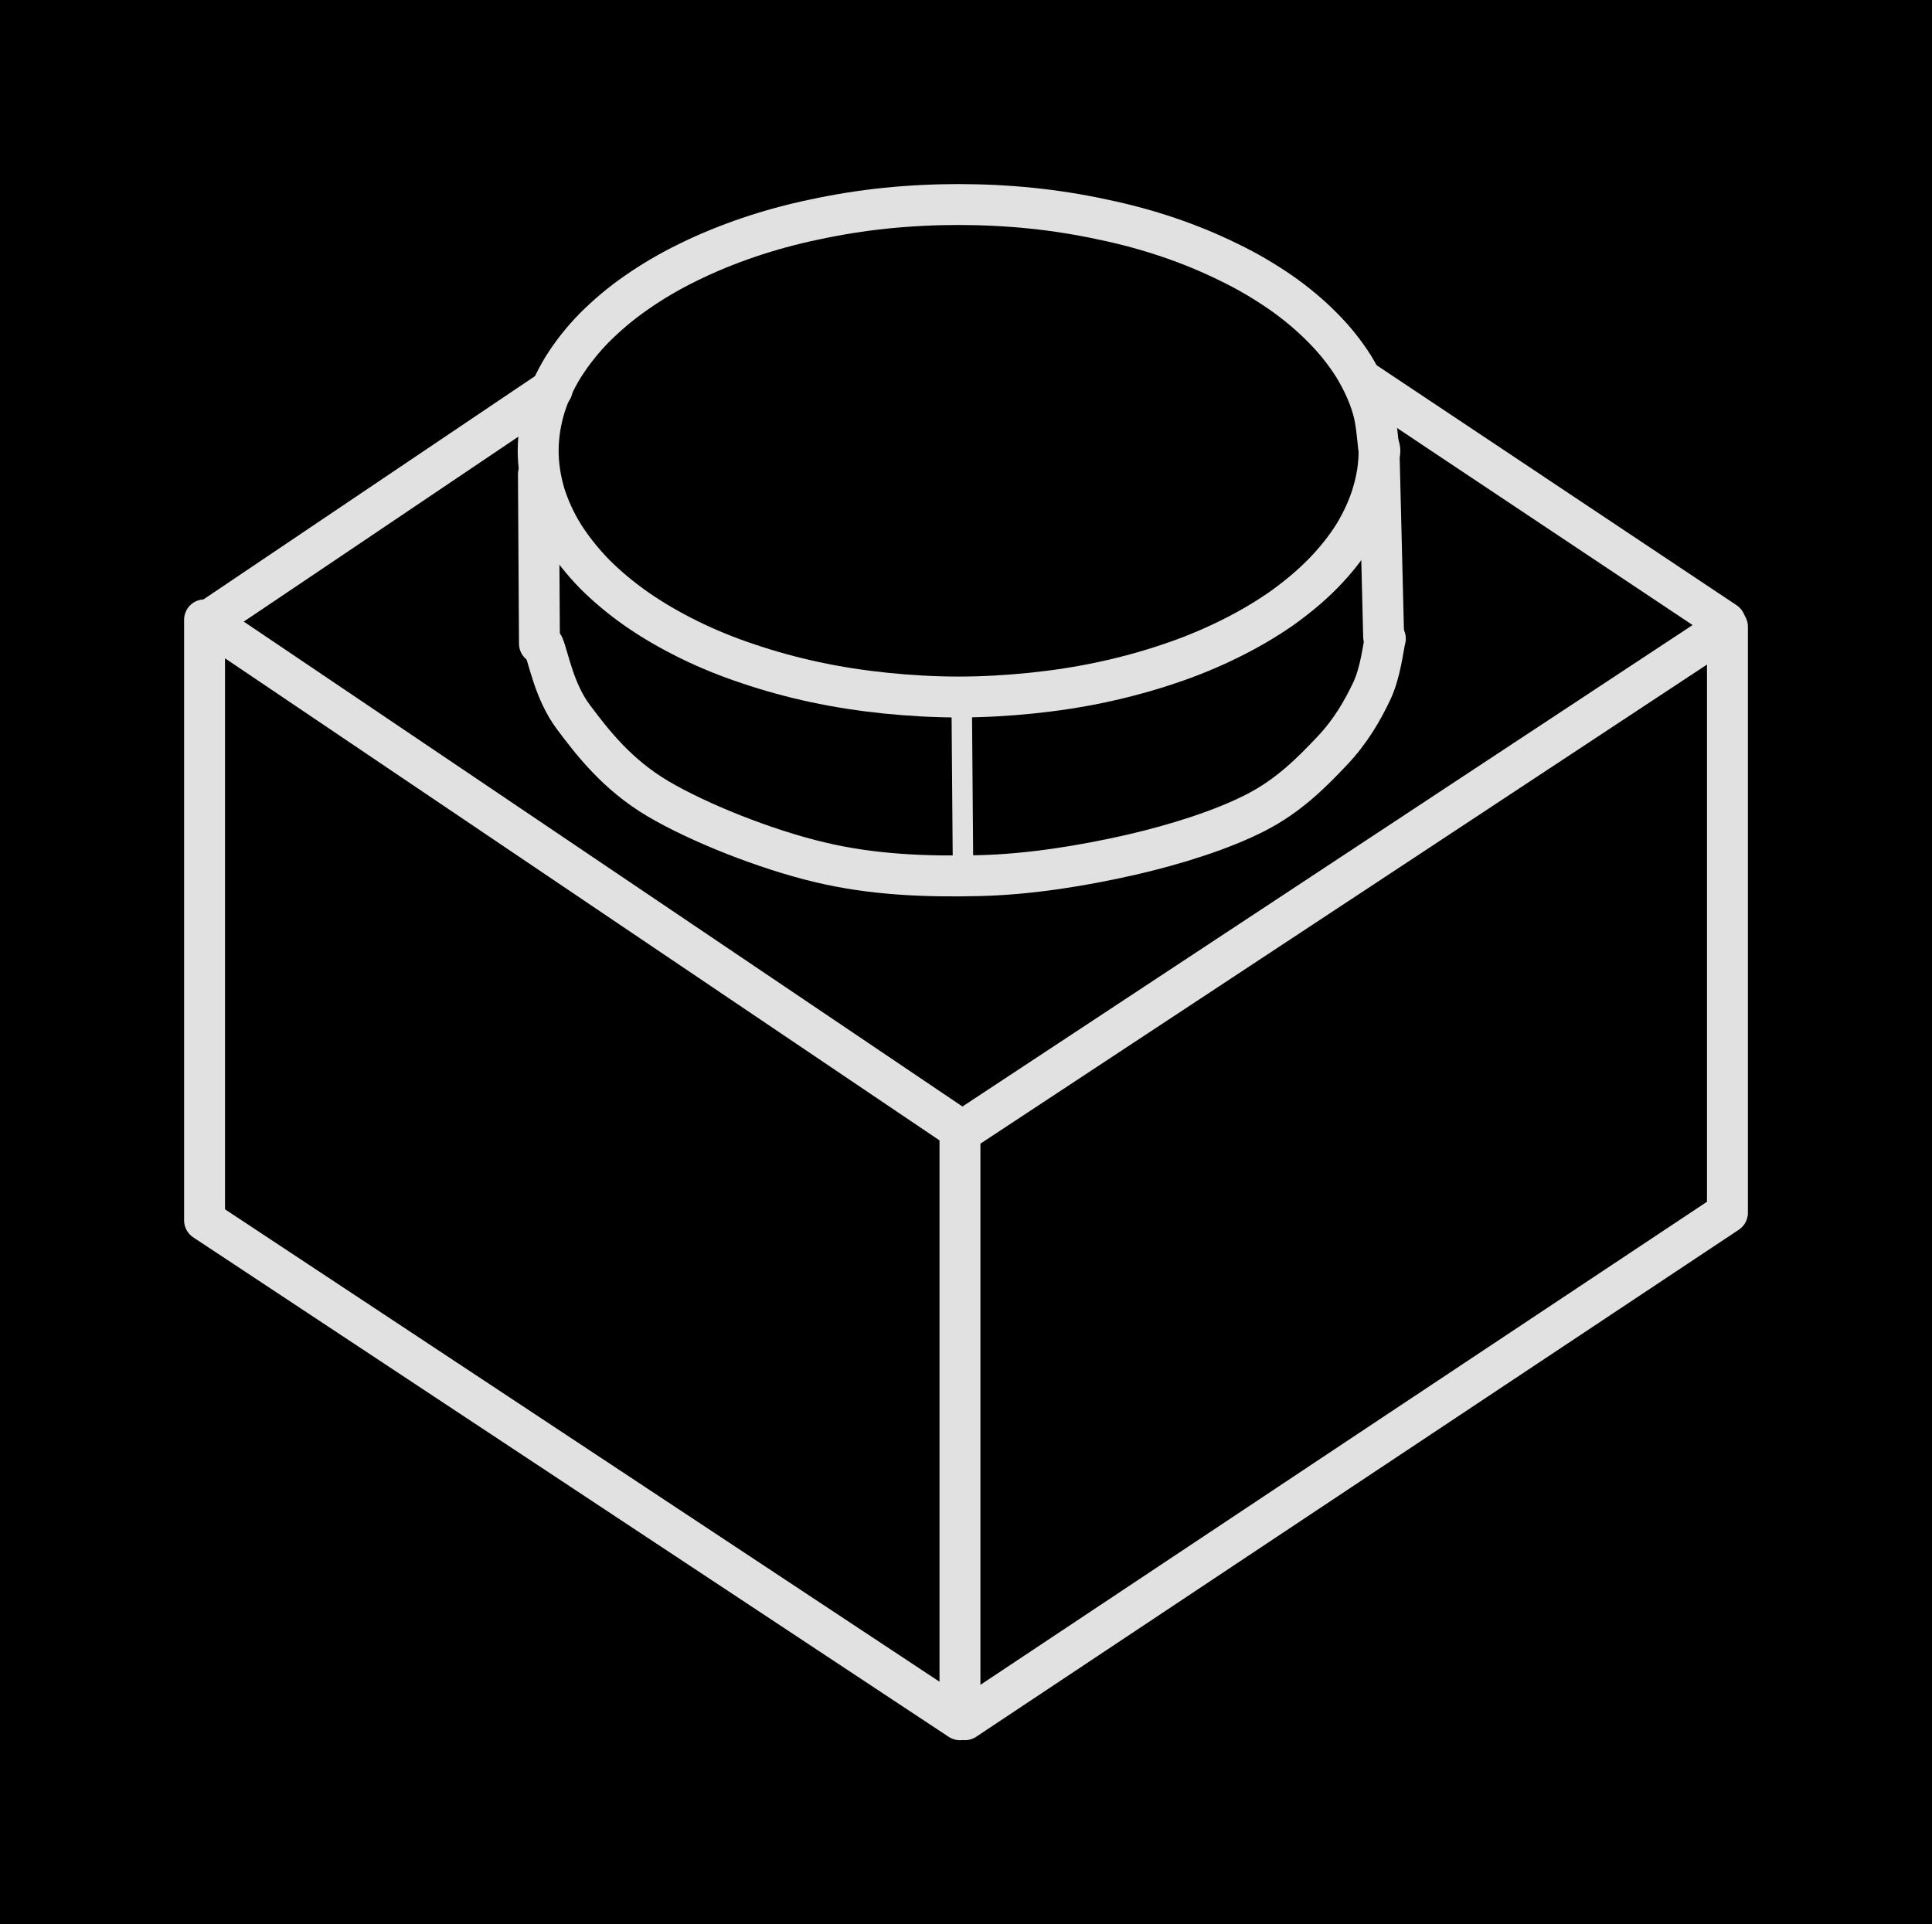 <svg version="1.1" xmlns="http://www.w3.org/2000/svg" viewBox="0 0 94.45 94.089" width="94.45" height="94.089" class="excalidraw-svg"><!-- svg-source:excalidraw --><defs><style class="style-fonts">
      </style></defs><rect x="0" y="0" width="94.45" height="94.089" fill="#000000"></rect><g stroke-linecap="round"><g transform="translate(10 30.306) rotate(0 18.466 26.891)"><path d="M0 0 C0 11.38, 0 22.76, 0 29.36 M0 0 C0 7.9, 0 15.8, 0 29.36 M0 29.36 C12.66 37.73, 25.33 46.11, 36.93 53.78 M0 29.36 C8.34 34.87, 16.67 40.38, 36.93 53.78 M36.93 53.78 C36.93 46.15, 36.93 38.51, 36.93 24.92 M36.93 53.78 C36.93 43.75, 36.93 33.71, 36.93 24.92 M36.93 24.92 C23.85 16.09, 10.76 7.26, 0 0 M36.93 24.92 C26.37 17.79, 15.8 10.66, 0 0" stroke="#E1E1E1" stroke-width="2" fill="none"></path></g></g><mask></mask><g stroke-linecap="round"><g transform="translate(10.236 30.319) rotate(0 8.382 -5.643)"><path d="M0 0 C6.01 -4.05, 12.03 -8.1, 16.76 -11.29 M0 0 C4.21 -2.83, 8.42 -5.67, 16.76 -11.29" stroke="#E1E1E1" stroke-width="2" fill="none"></path></g></g><mask></mask><g stroke-linecap="round"><g transform="translate(66.752 18.694) rotate(0 8.794 5.864)"><path d="M0 0 C3.6 2.4, 7.21 4.81, 17.59 11.73 M0 0 C3.99 2.66, 7.98 5.32, 17.59 11.73" stroke="#E1E1E1" stroke-width="2" fill="none"></path></g></g><mask></mask><g stroke-linecap="round"><g transform="translate(84.341 30.707) rotate(0 -18.589 12.261)"><path d="M0 0 C-12.18 8.03, -24.35 16.06, -37.18 24.52 M0 0 C-11.03 7.28, -22.07 14.56, -37.18 24.52" stroke="#E1E1E1" stroke-width="2" fill="none"></path></g></g><mask></mask><g stroke-linecap="round"><g transform="translate(84.45 30.645) rotate(0 -18.642 26.718)"><path d="M0 0 C0 6.89, 0 13.77, 0 28.65 M0 0 C0 10.9, 0 21.8, 0 28.65 M0 28.65 C-12.67 37.07, -25.35 45.5, -37.28 53.44 M0 28.65 C-10.57 35.67, -21.14 42.7, -37.28 53.44" stroke="#E1E1E1" stroke-width="2" fill="none"></path></g></g><mask></mask><g stroke-linecap="round" transform="translate(26.31 10) rotate(0 20.553 12.038)"><path d="M41.11 12.04 C41.11 12.74, 41 13.44, 40.79 14.13 C40.59 14.81, 40.27 15.5, 39.87 16.16 C39.46 16.81, 38.95 17.45, 38.35 18.06 C37.76 18.66, 37.06 19.24, 36.3 19.78 C35.53 20.31, 34.68 20.81, 33.76 21.26 C32.85 21.71, 31.86 22.12, 30.83 22.46 C29.8 22.81, 28.7 23.11, 27.58 23.35 C26.47 23.59, 25.29 23.77, 24.12 23.89 C22.95 24.01, 21.74 24.08, 20.55 24.08 C19.36 24.08, 18.16 24.01, 16.98 23.89 C15.81 23.77, 14.64 23.59, 13.52 23.35 C12.41 23.11, 11.31 22.81, 10.28 22.46 C9.25 22.12, 8.25 21.71, 7.34 21.26 C6.43 20.81, 5.57 20.31, 4.81 19.78 C4.04 19.24, 3.35 18.66, 2.75 18.06 C2.16 17.45, 1.65 16.81, 1.24 16.16 C0.83 15.5, 0.52 14.81, 0.31 14.13 C0.11 13.44, 0 12.74, 0 12.04 C0 11.34, 0.11 10.63, 0.31 9.95 C0.52 9.26, 0.83 8.58, 1.24 7.92 C1.65 7.27, 2.16 6.62, 2.75 6.02 C3.35 5.42, 4.04 4.83, 4.81 4.3 C5.57 3.77, 6.43 3.26, 7.34 2.82 C8.25 2.37, 9.25 1.96, 10.28 1.61 C11.31 1.26, 12.41 0.96, 13.52 0.73 C14.64 0.49, 15.81 0.3, 16.98 0.18 C18.16 0.06, 19.36 0, 20.55 0 C21.74 0, 22.95 0.06, 24.12 0.18 C25.29 0.3, 26.47 0.49, 27.58 0.73 C28.7 0.96, 29.8 1.26, 30.83 1.61 C31.86 1.96, 32.85 2.37, 33.76 2.82 C34.68 3.26, 35.53 3.77, 36.3 4.3 C37.06 4.83, 37.76 5.42, 38.35 6.02 C38.95 6.62, 39.46 7.27, 39.87 7.92 C40.27 8.58, 40.59 9.26, 40.79 9.95 C41 10.63, 41.05 11.69, 41.11 12.04 C41.16 12.39, 41.16 11.69, 41.11 12.04" stroke="#E1E1E1" stroke-width="2" fill="none"></path></g><g stroke-linecap="round"><g transform="translate(26.322 23.189) rotate(0 0.027 4.141)"><path d="M0 0 C0.01 1.38, 0.04 6.9, 0.05 8.28 M0 0 C0.01 1.38, 0.04 6.9, 0.05 8.28" stroke="#E1E1E1" stroke-width="2" fill="none"></path></g></g><mask></mask><g stroke-linecap="round"><g transform="translate(26.576 31.583) rotate(0 20.574 5.432)"><path d="M0 0 C0.24 0.58, 0.52 2.23, 1.45 3.47 C2.38 4.71, 3.58 6.28, 5.59 7.47 C7.59 8.65, 10.86 9.95, 13.48 10.57 C16.09 11.2, 18.75 11.29, 21.28 11.23 C23.82 11.17, 26.43 10.73, 28.68 10.22 C30.94 9.7, 33.17 8.99, 34.81 8.15 C36.45 7.31, 37.57 6.16, 38.51 5.17 C39.46 4.18, 40.04 3.14, 40.48 2.22 C40.92 1.3, 41.04 0.07, 41.15 -0.36 M0 0 C0.24 0.58, 0.52 2.23, 1.45 3.47 C2.38 4.71, 3.58 6.28, 5.59 7.47 C7.59 8.65, 10.86 9.95, 13.48 10.57 C16.09 11.2, 18.75 11.29, 21.28 11.23 C23.82 11.17, 26.43 10.73, 28.68 10.22 C30.94 9.7, 33.17 8.99, 34.81 8.15 C36.45 7.31, 37.57 6.16, 38.51 5.17 C39.46 4.18, 40.04 3.14, 40.48 2.22 C40.92 1.3, 41.04 0.07, 41.15 -0.36" stroke="#E1E1E1" stroke-width="2" fill="none"></path></g></g><mask></mask><g stroke-linecap="round"><g transform="translate(67.412 21.805) rotate(0 0.116 4.66)"><path d="M0 0 C0.04 1.55, 0.19 7.77, 0.23 9.32 M0 0 C0.04 1.55, 0.19 7.77, 0.23 9.32" stroke="#E1E1E1" stroke-width="2" fill="none"></path></g></g><mask></mask><g stroke-linecap="round"><g transform="translate(47.014 34.232) rotate(0 0.035 4.385)"><path d="M0 0 C0.01 1.46, 0.06 7.31, 0.07 8.77 M0 0 C0.01 1.46, 0.06 7.31, 0.07 8.77" stroke="#E1E1E1" stroke-width="1" fill="none"></path></g></g><mask></mask></svg>